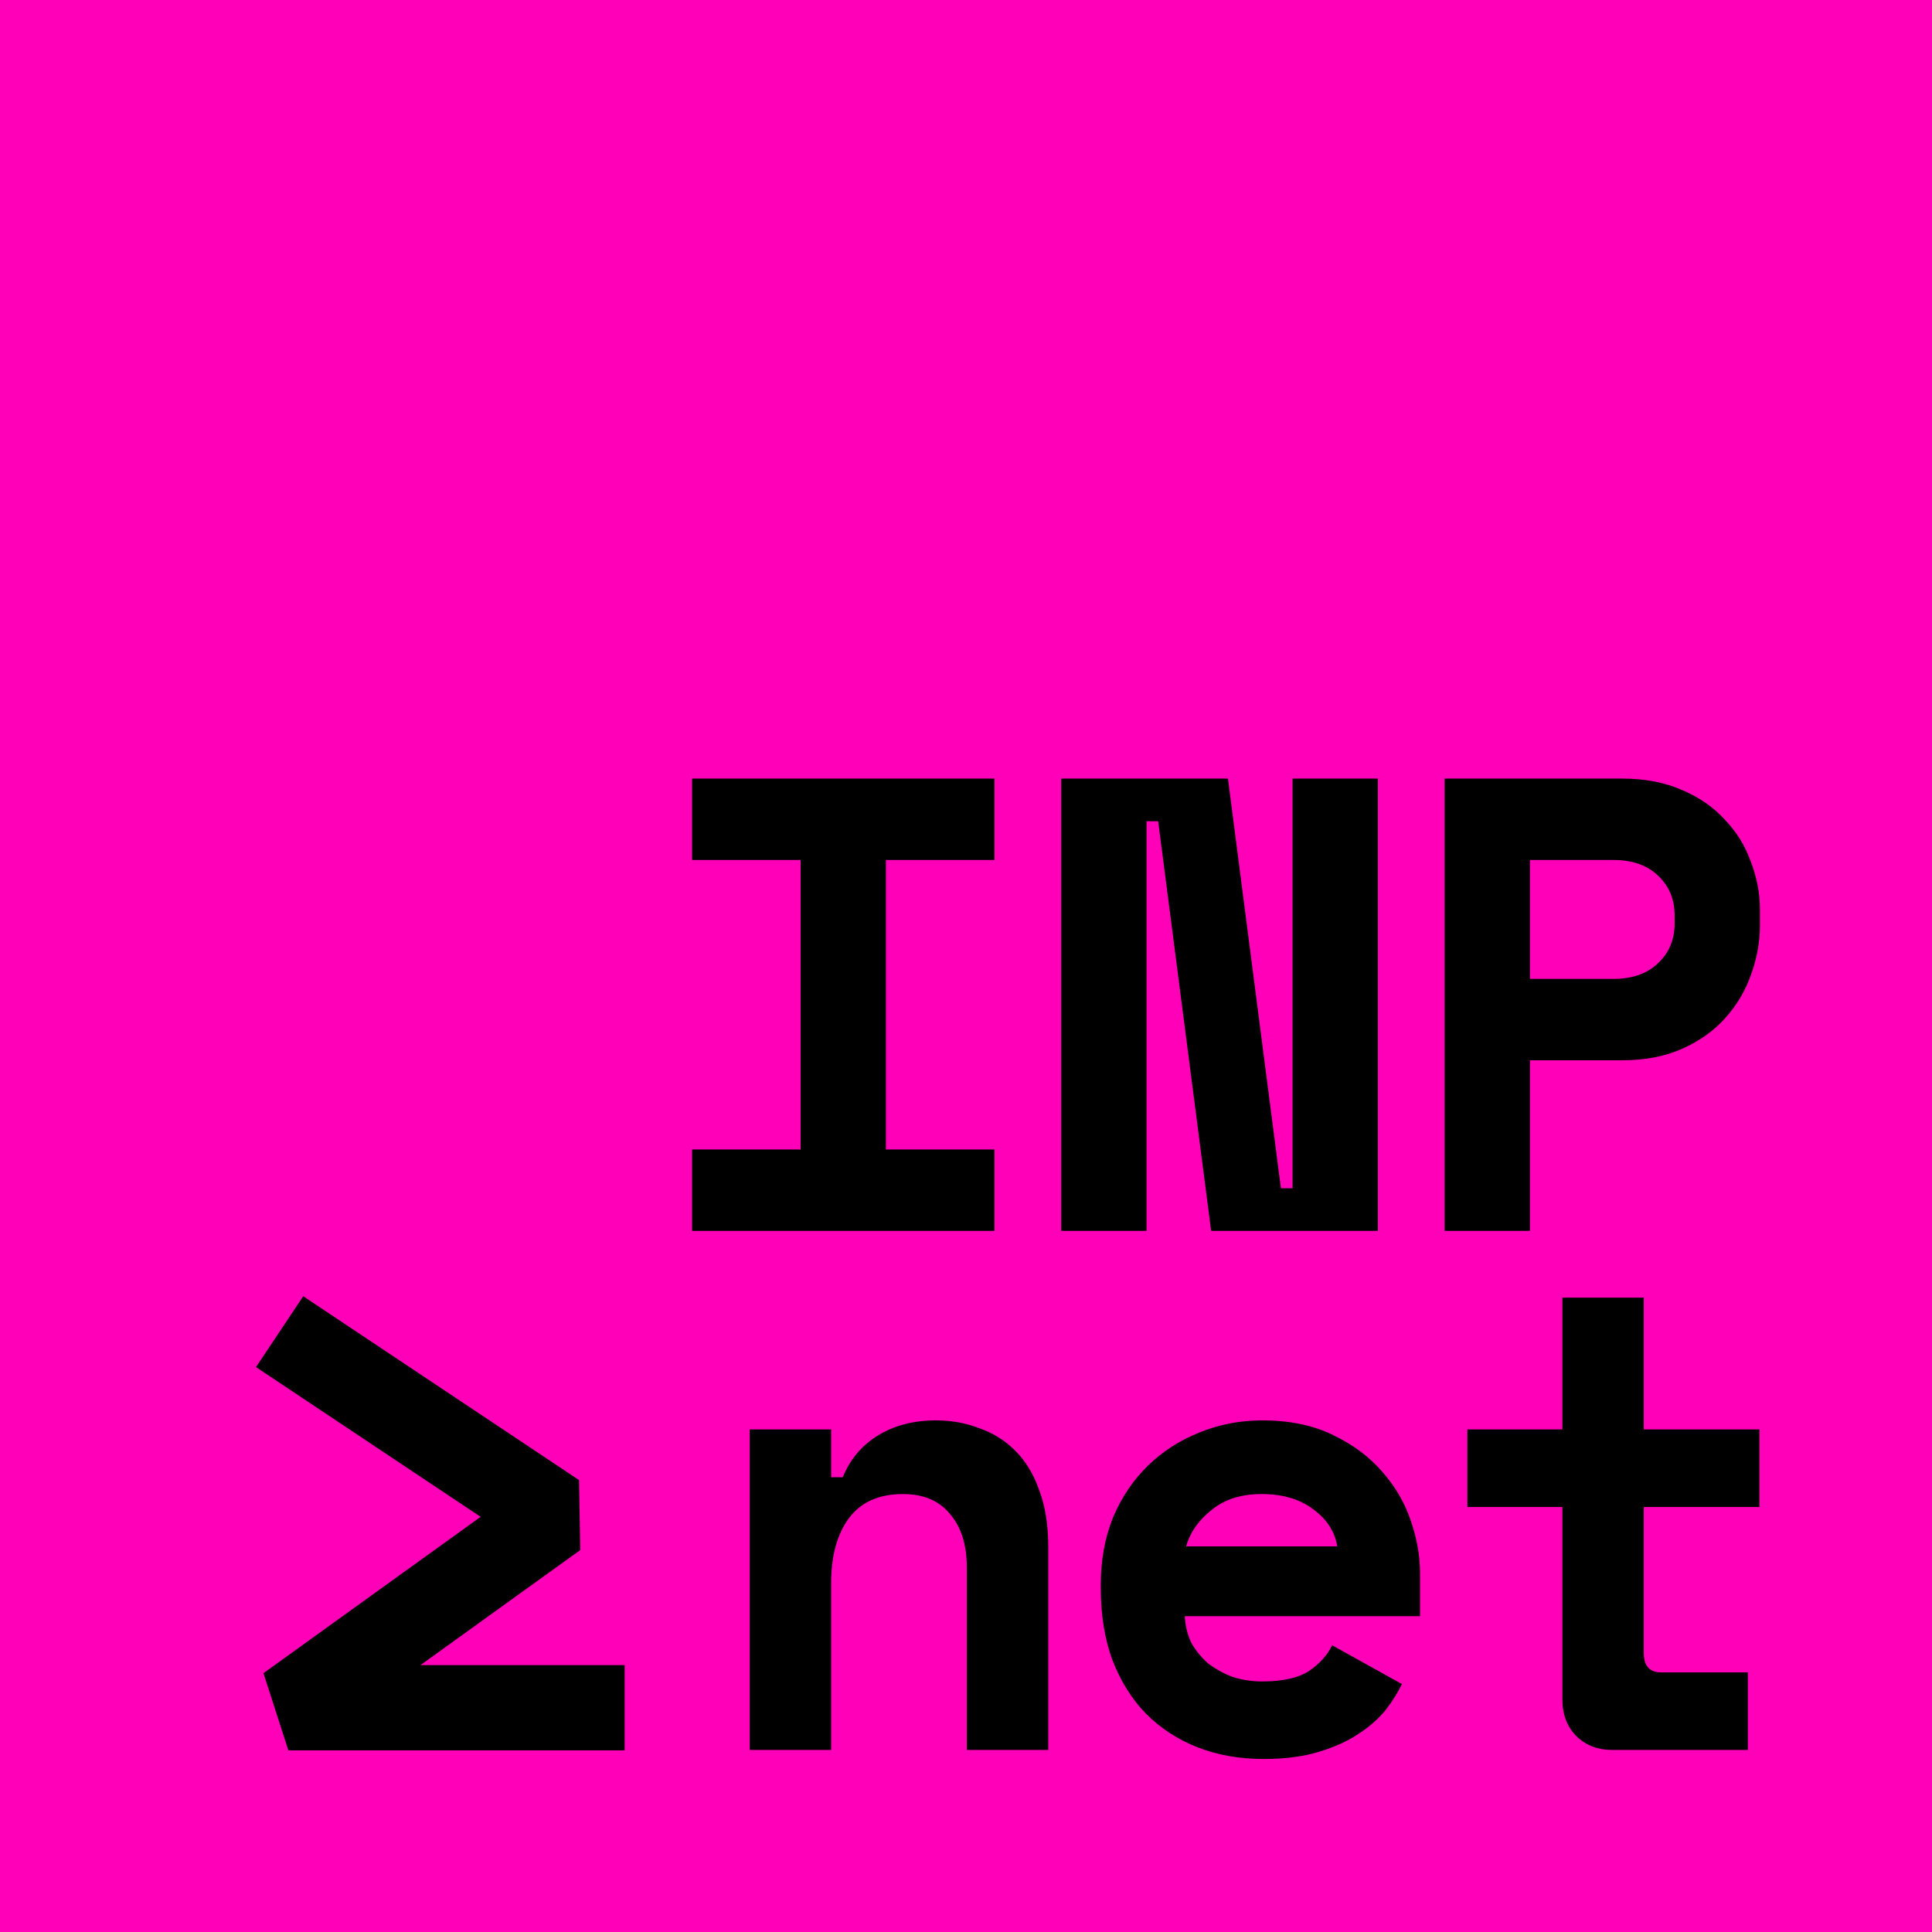 <svg width="67" height="67" viewBox="0 0 67 67" fill="none" xmlns="http://www.w3.org/2000/svg">
<path d="M67 0H0V67H67V0Z" fill="#FF00B8"/>
<path d="M10.926 47L19.26 52.556L10 59.223H20.186" stroke="black" stroke-width="2.954" stroke-linecap="square" stroke-linejoin="bevel"/>
<path d="M53.056 36.77V42.686H50.097V27H56.238C57.044 27 57.746 27.134 58.344 27.403C58.942 27.657 59.435 28.001 59.823 28.434C60.226 28.852 60.525 29.338 60.719 29.891C60.928 30.429 61.033 30.981 61.033 31.549V32.087C61.033 32.669 60.928 33.245 60.719 33.812C60.525 34.365 60.226 34.866 59.823 35.314C59.435 35.747 58.942 36.098 58.344 36.367C57.746 36.636 57.044 36.77 56.238 36.77H53.056ZM53.056 33.947H55.946C56.604 33.947 57.119 33.767 57.492 33.409C57.881 33.05 58.075 32.587 58.075 32.02V31.751C58.075 31.183 57.881 30.72 57.492 30.361C57.119 30.003 56.604 29.823 55.946 29.823H53.056V33.947Z" fill="black"/>
<path d="M44.421 41.207H44.825V27H47.783V42.686H42.001L40.164 28.479H39.76V42.686H36.802V27H42.584L44.421 41.207Z" fill="black"/>
<path d="M24 27H34.487V29.823H30.723V39.863H34.487V42.686H24V39.863H27.765V29.823H24V27Z" fill="black"/>
<path d="M50.888 49.571H54.182V45H57.005V49.571H61.016V52.261H57.005V57.325C57.005 57.773 57.207 57.997 57.61 57.997H60.613V60.686H55.907C55.399 60.686 54.981 60.522 54.652 60.193C54.339 59.865 54.182 59.446 54.182 58.938V52.261H50.888V49.571Z" fill="black"/>
<path d="M41.088 56.048C41.103 56.376 41.178 56.682 41.312 56.966C41.462 57.235 41.656 57.474 41.895 57.684C42.149 57.878 42.432 58.035 42.746 58.154C43.075 58.259 43.419 58.311 43.777 58.311C44.479 58.311 45.017 58.191 45.391 57.952C45.764 57.698 46.033 57.4 46.197 57.056L48.617 58.401C48.483 58.684 48.296 58.983 48.057 59.297C47.818 59.596 47.504 59.872 47.116 60.126C46.742 60.38 46.279 60.589 45.727 60.754C45.189 60.918 44.554 61 43.822 61C42.985 61 42.223 60.865 41.536 60.597C40.849 60.328 40.251 59.939 39.743 59.431C39.25 58.923 38.862 58.303 38.578 57.571C38.309 56.839 38.175 56.01 38.175 55.084V54.95C38.175 54.098 38.317 53.321 38.601 52.619C38.899 51.917 39.303 51.319 39.811 50.826C40.319 50.333 40.909 49.952 41.581 49.684C42.268 49.4 43 49.258 43.777 49.258C44.733 49.258 45.555 49.429 46.242 49.773C46.929 50.102 47.497 50.528 47.945 51.05C48.393 51.558 48.722 52.126 48.931 52.754C49.14 53.366 49.245 53.964 49.245 54.546V56.048H41.088ZM43.755 51.812C43.038 51.812 42.455 51.999 42.007 52.373C41.559 52.731 41.267 53.149 41.133 53.627H46.377C46.287 53.105 46.003 52.671 45.525 52.328C45.062 51.984 44.472 51.812 43.755 51.812Z" fill="black"/>
<path d="M28.823 60.686H26V49.571H28.823V51.23H29.227C29.481 50.602 29.892 50.117 30.459 49.773C31.027 49.429 31.692 49.258 32.454 49.258C32.992 49.258 33.492 49.347 33.955 49.527C34.433 49.691 34.852 49.952 35.21 50.311C35.569 50.669 35.845 51.125 36.039 51.678C36.248 52.231 36.353 52.888 36.353 53.65V60.686H33.529V54.367C33.529 53.575 33.335 52.955 32.947 52.507C32.573 52.044 32.028 51.812 31.311 51.812C30.474 51.812 29.847 52.096 29.429 52.664C29.025 53.217 28.823 53.964 28.823 54.905V60.686Z" fill="black"/>
</svg>
